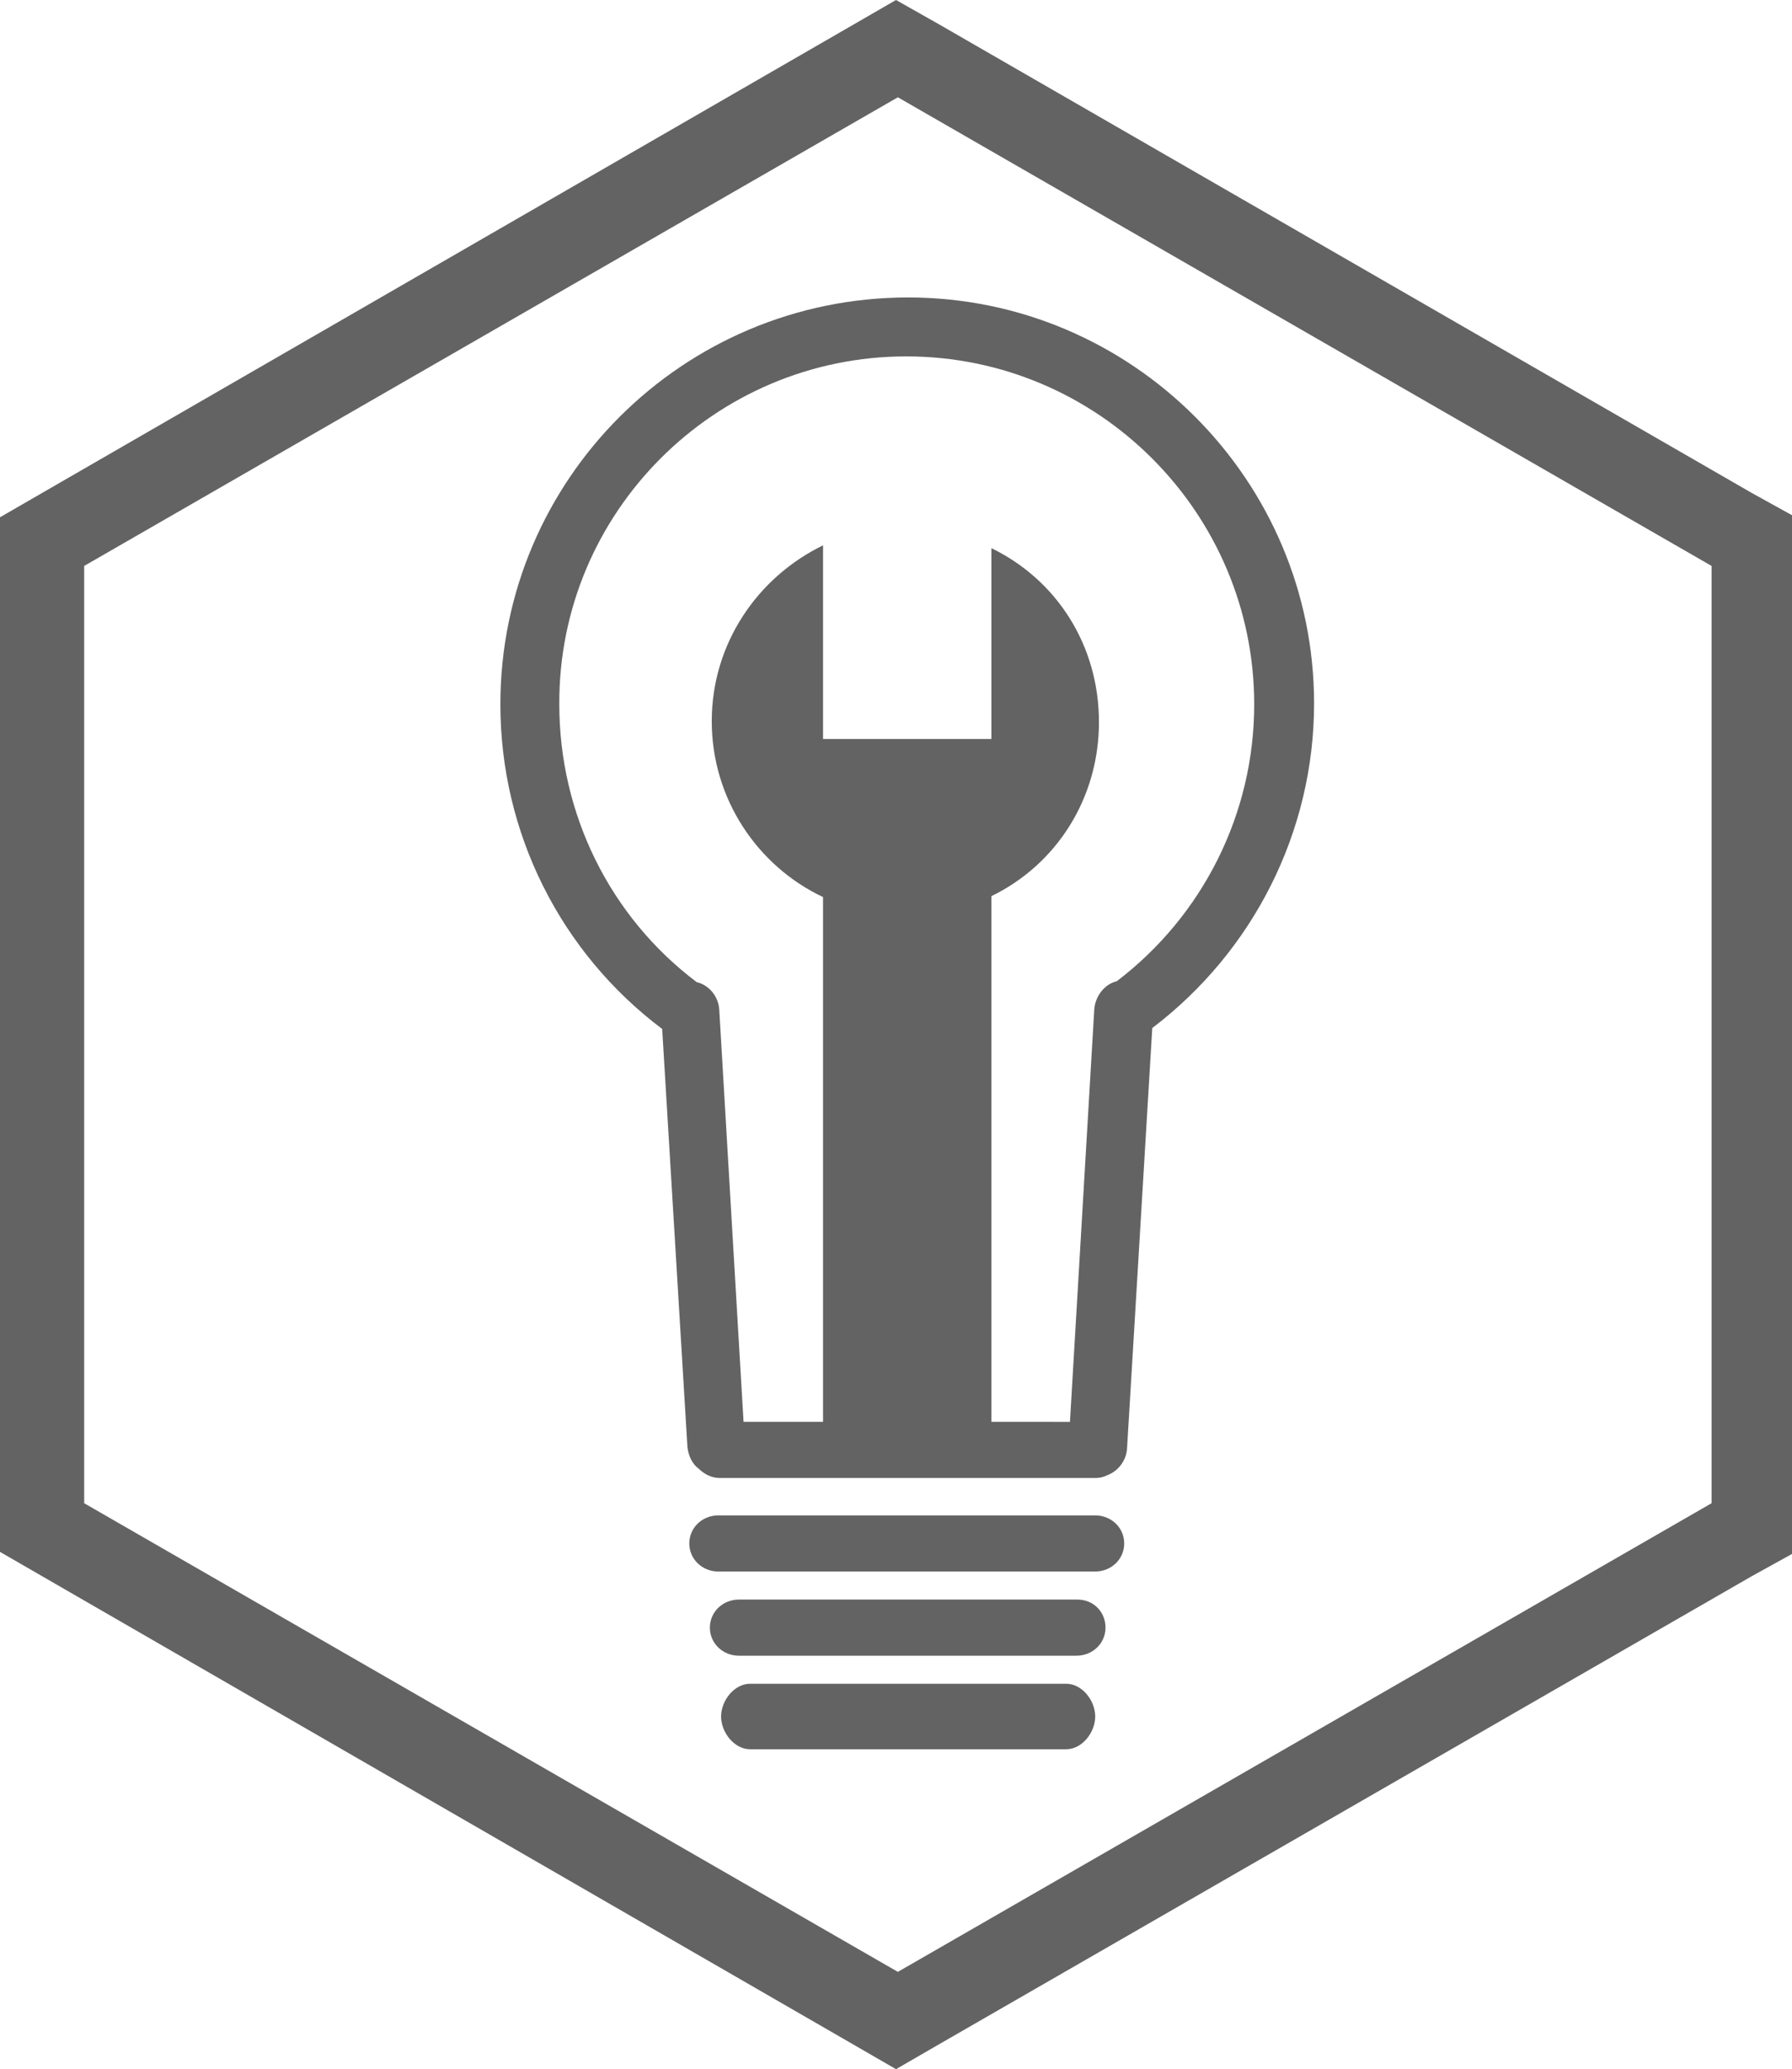 <?xml version="1.0" encoding="utf-8"?>
<!-- Generator: Adobe Illustrator 19.2.0, SVG Export Plug-In . SVG Version: 6.00 Build 0)  -->
<svg version="1.1" id="Layer_1" xmlns="http://www.w3.org/2000/svg" xmlns:xlink="http://www.w3.org/1999/xlink" x="0px" y="0px"
	 viewBox="0 0 191.6 221.2" style="enable-background:new 0 0 191.6 221.2;" xml:space="preserve">
<style type="text/css">
	.st0{fill:#636363;}
</style>
<g>
	<path class="st0" d="M187.3,52.7L100.4,2.6L95.8,0l-4.5,2.6L4.5,52.7L0,55.3v5.2v100.2v5.2l4.5,2.6l86.8,50.1l4.5,2.6l4.5-2.6
		l87-50.1l4.7-2.6v-5.2V60.5v-5.2L187.3,52.7z M183,160.7l-87,50.1L9,160.7V60.5l87-50.1l87,50.1V160.7z"/>
	<path class="st0" d="M53.5,75.3c0,13.7,6.4,26.5,17.3,34.7l2.7,44.7c0.1,0.9,0.5,1.8,1.2,2.3c0.6,0.6,1.4,1,2.2,1h40.3
		c0.4,0,0.8-0.1,1.2-0.3c1.1-0.4,2-1.5,2.1-2.8l2.7-45c10.8-8.2,17.3-21,17.3-34.7c0-23.9-19.5-43.4-43.4-43.4
		C73,31.8,53.5,51.3,53.5,75.3z M96.9,38.1c20.5,0,37.2,16.7,37.2,37.2c0,11.7-5.5,22.6-14.7,29.6c-1.3,0.3-2.3,1.6-2.4,3l-2.6,44.1
		H106V95.8c7-3.4,11.5-10.5,11.5-18.6c0-8.2-4.5-15.2-11.5-18.6V79H88V58.3c-7,3.4-11.9,10.5-11.9,18.8c0,8.3,4.9,15.5,11.9,18.8
		V152h-8.5l-2.6-44.1c-0.1-1.4-1.1-2.6-2.4-2.9c-9.3-7-14.7-18-14.7-29.7C59.7,54.8,76.4,38.1,96.9,38.1z"/>
	<path class="st0" d="M117.1,162H76.8c-1.7,0-3.1,1.3-3.1,3s1.4,3,3.1,3h40.3c1.7,0,3.1-1.3,3.1-3S118.8,162,117.1,162z"/>
	<path class="st0" d="M115.2,171H79c-1.7,0-3.1,1.3-3.1,3c0,1.7,1.4,3,3.1,3h36.1c1.7,0,3.1-1.3,3.1-3
		C118.2,172.3,116.9,171,115.2,171z"/>
	<path class="st0" d="M114,180H80.2c-1.7,0-3.1,1.8-3.1,3.5c0,1.7,1.4,3.5,3.1,3.5H114c1.7,0,3.1-1.8,3.1-3.5
		C117.1,181.8,115.7,180,114,180z"/>
</g>
</svg>

